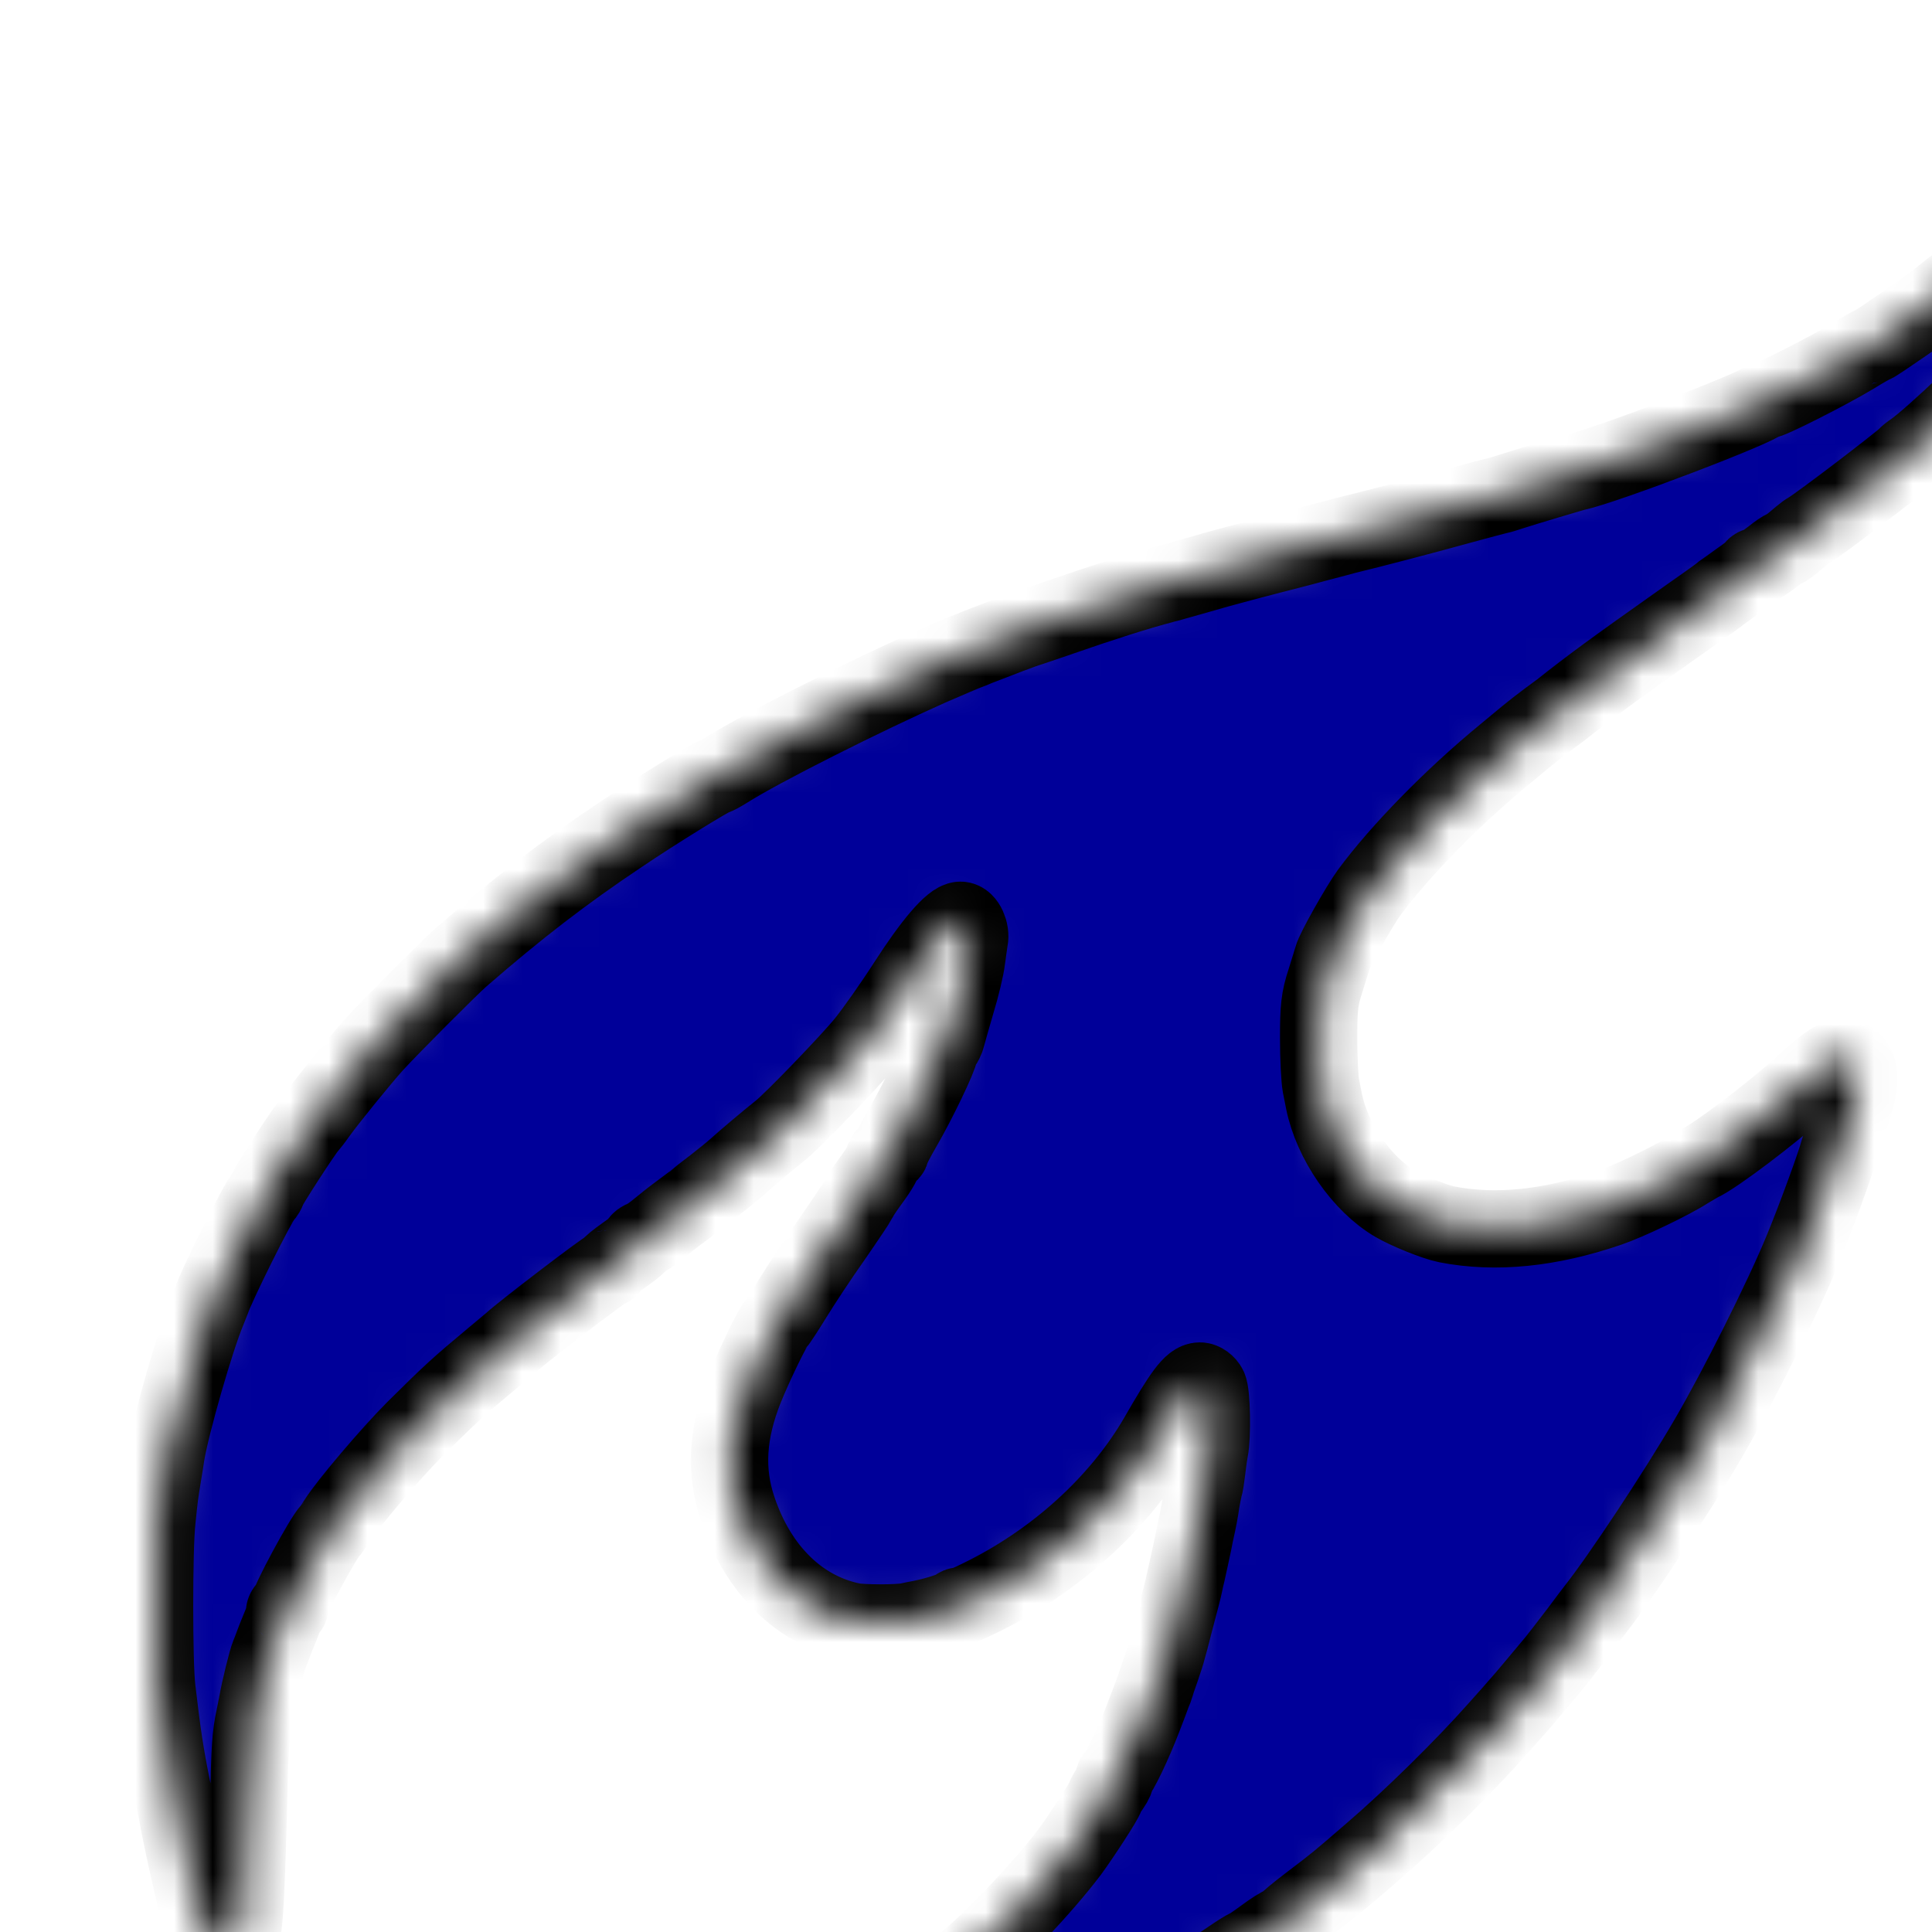 <svg width="50" height="50" viewBox="0 0 50 50" fill="none" xmlns="http://www.w3.org/2000/svg">
<g filter="url(#filter0_i)">
<mask id="path-1-inside-1" fill="white">
<path d="M49.281 0.044C49.244 0.082 49.125 0.32 49.029 0.581C48.785 1.252 48.385 1.81 47.726 2.414C47.416 2.697 47.105 2.988 47.038 3.048C46.971 3.115 46.786 3.264 46.624 3.383C46.461 3.51 46.261 3.666 46.172 3.741C45.994 3.897 44.529 4.911 44.485 4.911C44.47 4.911 44.24 5.037 43.989 5.194C43.3 5.611 41.702 6.416 41.702 6.349C41.702 6.319 41.672 6.327 41.642 6.364C41.517 6.543 37.542 8.056 36.78 8.22C36.683 8.242 35.433 8.615 35.136 8.712C35.003 8.756 34.84 8.808 34.766 8.823C34.692 8.838 34.248 8.957 33.782 9.084C32.812 9.352 31.502 9.695 30.822 9.859C30.762 9.874 30.444 9.964 30.118 10.046C29.793 10.135 29.474 10.217 29.415 10.232C28.571 10.448 27.602 10.701 26.973 10.888C26.543 11.007 26.166 11.119 26.122 11.126C25.485 11.29 24.501 11.603 23.457 11.968C23.05 12.11 22.687 12.229 22.643 12.244C22.569 12.259 21.747 12.572 21.311 12.743C21.192 12.796 21.074 12.84 21.052 12.848C20.97 12.877 20.548 13.056 20.067 13.265C18.343 14.033 15.685 15.367 14.819 15.918C14.664 16.015 14.524 16.09 14.501 16.09C14.427 16.09 12.962 16.991 12.059 17.602C10.586 18.586 9.387 19.51 7.921 20.785C7.648 21.023 6.086 22.588 5.686 23.028C5.375 23.371 4.465 24.488 4.213 24.846C4.132 24.965 4.028 25.092 3.991 25.137C3.865 25.264 2.918 26.732 2.918 26.791C2.918 26.821 2.874 26.903 2.814 26.963C2.666 27.127 1.601 29.266 1.475 29.653C1.467 29.675 1.423 29.787 1.371 29.914C1.06 30.652 0.424 32.873 0.298 33.64C0.283 33.759 0.239 34.013 0.209 34.199C0.135 34.661 0.128 34.684 0.061 35.354C-0.02 36.085 -0.02 39.051 0.061 39.714C0.202 40.921 0.276 41.398 0.446 42.248C0.513 42.553 0.579 42.881 0.594 42.971C0.624 43.157 0.675 43.395 0.742 43.716C0.764 43.828 0.846 44.208 0.927 44.558C1.008 44.908 1.09 45.244 1.105 45.311C1.119 45.37 1.179 45.549 1.245 45.698C1.305 45.855 1.364 46.004 1.371 46.034C1.401 46.16 1.512 46.391 1.615 46.518C1.837 46.801 2.178 46.488 2.281 45.9C2.341 45.594 2.385 44.498 2.437 42.546C2.467 41.234 2.489 40.892 2.585 40.459C2.607 40.355 2.644 40.169 2.666 40.049C2.718 39.744 2.911 38.954 2.97 38.82C2.992 38.76 3.022 38.693 3.029 38.671C3.088 38.507 3.17 38.298 3.258 38.089C3.318 37.955 3.362 37.799 3.362 37.739C3.362 37.679 3.399 37.627 3.451 37.627C3.495 37.627 3.518 37.605 3.488 37.583C3.429 37.523 4.384 35.757 4.546 35.615C4.569 35.593 4.65 35.474 4.724 35.354C4.998 34.922 6.093 33.633 6.715 33.007C7.677 32.053 7.847 31.896 8.795 31.106C8.995 30.942 9.194 30.771 9.239 30.734C9.52 30.473 11.666 28.833 11.726 28.833C11.77 28.833 11.8 28.811 11.8 28.774C11.8 28.744 11.97 28.61 12.17 28.468C12.377 28.326 12.54 28.185 12.54 28.155C12.54 28.125 12.599 28.081 12.673 28.058C12.74 28.028 12.903 27.917 13.036 27.805C13.169 27.693 13.435 27.484 13.628 27.343C13.82 27.201 13.998 27.067 14.02 27.045C14.042 27.022 14.242 26.866 14.479 26.687C14.709 26.508 14.975 26.292 15.071 26.203C15.249 26.039 15.922 25.472 16.196 25.256C16.522 24.995 17.98 23.482 18.38 22.991C18.616 22.7 19.105 22.007 19.46 21.455C20.119 20.427 20.645 19.816 20.859 19.816C21 19.816 21.133 20.106 21.089 20.323C21.074 20.397 21.044 20.628 21.015 20.837C20.992 21.038 20.874 21.537 20.748 21.947C20.63 22.35 20.519 22.745 20.497 22.827C20.482 22.901 20.43 22.998 20.393 23.05C20.356 23.095 20.319 23.154 20.319 23.192C20.304 23.363 19.749 24.518 19.371 25.167C19.194 25.472 19.053 25.748 19.053 25.785C19.053 25.823 19.024 25.852 18.987 25.852C18.95 25.852 18.905 25.912 18.875 25.979C18.831 26.136 18.72 26.307 18.454 26.672C18.35 26.814 18.239 26.985 18.217 27.045C18.187 27.104 17.884 27.559 17.543 28.051C17.195 28.543 16.744 29.228 16.529 29.579C16.315 29.929 16.115 30.227 16.093 30.249C16.004 30.324 15.508 31.352 15.278 31.926C14.819 33.074 14.76 34.072 15.093 35.056C15.619 36.629 16.7 37.687 18.061 37.963C18.32 38.015 19.246 38.015 19.497 37.963C19.601 37.94 19.749 37.91 19.83 37.896C20.208 37.821 20.652 37.679 20.741 37.612C20.785 37.568 20.829 37.553 20.829 37.575C20.829 37.597 21.074 37.501 21.37 37.352C23.316 36.405 24.974 34.892 25.959 33.193C26.61 32.06 26.847 31.74 27.054 31.74C27.128 31.74 27.232 31.814 27.276 31.904C27.358 32.06 27.38 33.163 27.306 33.528C27.284 33.633 27.254 33.864 27.232 34.05C27.21 34.236 27.18 34.438 27.158 34.497C27.143 34.557 27.106 34.728 27.084 34.87C27.047 35.123 27.017 35.287 26.928 35.69C26.877 35.965 26.751 36.524 26.714 36.696C26.692 36.778 26.662 36.912 26.647 36.994C26.632 37.076 26.529 37.478 26.418 37.888C26.314 38.298 26.218 38.663 26.203 38.708C26.196 38.745 26.122 38.969 26.047 39.192C25.966 39.416 25.899 39.617 25.899 39.639C25.892 39.662 25.863 39.744 25.826 39.826C25.796 39.908 25.692 40.191 25.589 40.452C25.337 41.115 24.959 41.905 24.863 41.965C24.826 41.995 24.819 42.024 24.849 42.024C24.886 42.024 24.841 42.121 24.76 42.24C24.671 42.36 24.604 42.479 24.604 42.501C24.604 42.568 23.968 43.545 23.686 43.925C22.983 44.856 21.695 46.213 20.933 46.831C20.733 46.995 20.556 47.144 20.534 47.166C20.134 47.569 19.223 48.12 18.387 48.471C18.121 48.583 17.758 48.746 17.573 48.836C17.388 48.933 17.21 49.007 17.181 49.015C17.144 49.015 16.988 49.127 16.833 49.261C16.633 49.432 16.559 49.551 16.574 49.678C16.581 49.775 16.603 49.864 16.618 49.887C16.736 50.006 17.551 50.036 18.461 49.954C18.727 49.931 19.075 49.894 19.238 49.887C19.401 49.872 19.534 49.857 19.534 49.849C19.534 49.842 19.653 49.827 19.793 49.812C19.934 49.79 20.134 49.76 20.237 49.738C20.334 49.723 20.548 49.685 20.711 49.656C20.874 49.633 21.066 49.581 21.14 49.544C21.214 49.507 21.274 49.484 21.274 49.507C21.274 49.529 21.422 49.499 21.607 49.447C21.792 49.387 21.94 49.358 21.94 49.38C21.94 49.402 21.992 49.38 22.051 49.328C22.11 49.276 22.162 49.253 22.162 49.276C22.162 49.305 22.302 49.268 22.48 49.209C22.65 49.141 22.843 49.082 22.902 49.067C23.05 49.037 24.168 48.612 24.567 48.433C25.063 48.217 26.351 47.591 26.381 47.547C26.403 47.524 26.588 47.42 26.788 47.316C26.995 47.211 27.173 47.107 27.18 47.07C27.195 47.04 27.239 47.017 27.284 47.017C27.328 47.017 27.557 46.883 27.794 46.719C28.031 46.555 28.246 46.421 28.268 46.421C28.29 46.421 28.49 46.287 28.712 46.123C28.934 45.959 29.141 45.825 29.186 45.825C29.223 45.825 29.267 45.795 29.282 45.765C29.297 45.736 29.585 45.49 29.933 45.229C30.629 44.7 30.607 44.715 31.48 43.962C32.524 43.068 33.878 41.734 34.744 40.757C35.011 40.459 35.262 40.176 35.299 40.131C35.373 40.057 36.106 39.177 36.261 38.991C36.402 38.812 36.491 38.7 36.854 38.224C37.053 37.955 37.246 37.702 37.276 37.664C37.942 36.822 39.4 34.617 40.199 33.245C40.962 31.941 42.138 29.593 42.649 28.349C42.982 27.544 43.522 26.068 43.589 25.778C43.604 25.718 43.722 25.36 43.848 24.995C44.144 24.131 44.181 23.751 43.981 23.505C43.744 23.199 43.493 23.319 42.619 24.116C41.879 24.794 40.392 25.919 39.999 26.098C39.94 26.128 39.792 26.218 39.666 26.292C39.267 26.553 38.119 27.104 37.631 27.268C36.106 27.79 34.7 27.932 33.442 27.686C33.138 27.626 32.42 27.335 32.102 27.149C31.243 26.65 30.474 25.532 30.266 24.503C30.252 24.436 30.215 24.25 30.185 24.093C30.155 23.93 30.126 23.386 30.126 22.871C30.126 22.089 30.148 21.85 30.303 21.381C30.4 21.075 30.481 20.807 30.488 20.785C30.525 20.606 31.184 19.443 31.428 19.108C32.228 18.02 33.597 16.626 34.929 15.531C35.129 15.367 35.388 15.15 35.514 15.046C35.64 14.942 35.877 14.755 36.039 14.636C36.202 14.517 36.373 14.39 36.41 14.361C37.142 13.779 37.771 13.317 39.511 12.088C40.044 11.715 40.517 11.38 40.554 11.342C40.599 11.312 40.799 11.163 40.998 11.022C41.206 10.88 41.383 10.739 41.391 10.709C41.406 10.679 41.45 10.649 41.494 10.649C41.539 10.649 41.694 10.545 41.85 10.426C42.005 10.299 42.153 10.202 42.175 10.202C42.212 10.202 42.331 10.113 42.619 9.867C42.671 9.822 42.76 9.755 42.827 9.718C43.167 9.509 45.203 7.951 45.328 7.817C45.35 7.787 45.432 7.72 45.521 7.661C45.994 7.333 47.8 5.619 48.252 5.06C48.563 4.68 49.088 3.89 49.31 3.48C49.91 2.362 50.191 0.678 49.858 0.216C49.717 0.029 49.429 -0.06 49.281 0.044Z"/>
</mask>
<path d="M49.281 0.044C49.244 0.082 49.125 0.32 49.029 0.581C48.785 1.252 48.385 1.81 47.726 2.414C47.416 2.697 47.105 2.988 47.038 3.048C46.971 3.115 46.786 3.264 46.624 3.383C46.461 3.51 46.261 3.666 46.172 3.741C45.994 3.897 44.529 4.911 44.485 4.911C44.47 4.911 44.24 5.037 43.989 5.194C43.3 5.611 41.702 6.416 41.702 6.349C41.702 6.319 41.672 6.327 41.642 6.364C41.517 6.543 37.542 8.056 36.78 8.22C36.683 8.242 35.433 8.615 35.136 8.712C35.003 8.756 34.84 8.808 34.766 8.823C34.692 8.838 34.248 8.957 33.782 9.084C32.812 9.352 31.502 9.695 30.822 9.859C30.762 9.874 30.444 9.964 30.118 10.046C29.793 10.135 29.474 10.217 29.415 10.232C28.571 10.448 27.602 10.701 26.973 10.888C26.543 11.007 26.166 11.119 26.122 11.126C25.485 11.29 24.501 11.603 23.457 11.968C23.05 12.11 22.687 12.229 22.643 12.244C22.569 12.259 21.747 12.572 21.311 12.743C21.192 12.796 21.074 12.84 21.052 12.848C20.97 12.877 20.548 13.056 20.067 13.265C18.343 14.033 15.685 15.367 14.819 15.918C14.664 16.015 14.524 16.09 14.501 16.09C14.427 16.09 12.962 16.991 12.059 17.602C10.586 18.586 9.387 19.51 7.921 20.785C7.648 21.023 6.086 22.588 5.686 23.028C5.375 23.371 4.465 24.488 4.213 24.846C4.132 24.965 4.028 25.092 3.991 25.137C3.865 25.264 2.918 26.732 2.918 26.791C2.918 26.821 2.874 26.903 2.814 26.963C2.666 27.127 1.601 29.266 1.475 29.653C1.467 29.675 1.423 29.787 1.371 29.914C1.06 30.652 0.424 32.873 0.298 33.64C0.283 33.759 0.239 34.013 0.209 34.199C0.135 34.661 0.128 34.684 0.061 35.354C-0.02 36.085 -0.02 39.051 0.061 39.714C0.202 40.921 0.276 41.398 0.446 42.248C0.513 42.553 0.579 42.881 0.594 42.971C0.624 43.157 0.675 43.395 0.742 43.716C0.764 43.828 0.846 44.208 0.927 44.558C1.008 44.908 1.09 45.244 1.105 45.311C1.119 45.37 1.179 45.549 1.245 45.698C1.305 45.855 1.364 46.004 1.371 46.034C1.401 46.16 1.512 46.391 1.615 46.518C1.837 46.801 2.178 46.488 2.281 45.9C2.341 45.594 2.385 44.498 2.437 42.546C2.467 41.234 2.489 40.892 2.585 40.459C2.607 40.355 2.644 40.169 2.666 40.049C2.718 39.744 2.911 38.954 2.97 38.82C2.992 38.76 3.022 38.693 3.029 38.671C3.088 38.507 3.17 38.298 3.258 38.089C3.318 37.955 3.362 37.799 3.362 37.739C3.362 37.679 3.399 37.627 3.451 37.627C3.495 37.627 3.518 37.605 3.488 37.583C3.429 37.523 4.384 35.757 4.546 35.615C4.569 35.593 4.65 35.474 4.724 35.354C4.998 34.922 6.093 33.633 6.715 33.007C7.677 32.053 7.847 31.896 8.795 31.106C8.995 30.942 9.194 30.771 9.239 30.734C9.52 30.473 11.666 28.833 11.726 28.833C11.77 28.833 11.8 28.811 11.8 28.774C11.8 28.744 11.97 28.61 12.17 28.468C12.377 28.326 12.54 28.185 12.54 28.155C12.54 28.125 12.599 28.081 12.673 28.058C12.74 28.028 12.903 27.917 13.036 27.805C13.169 27.693 13.435 27.484 13.628 27.343C13.82 27.201 13.998 27.067 14.02 27.045C14.042 27.022 14.242 26.866 14.479 26.687C14.709 26.508 14.975 26.292 15.071 26.203C15.249 26.039 15.922 25.472 16.196 25.256C16.522 24.995 17.98 23.482 18.38 22.991C18.616 22.7 19.105 22.007 19.46 21.455C20.119 20.427 20.645 19.816 20.859 19.816C21 19.816 21.133 20.106 21.089 20.323C21.074 20.397 21.044 20.628 21.015 20.837C20.992 21.038 20.874 21.537 20.748 21.947C20.63 22.35 20.519 22.745 20.497 22.827C20.482 22.901 20.43 22.998 20.393 23.05C20.356 23.095 20.319 23.154 20.319 23.192C20.304 23.363 19.749 24.518 19.371 25.167C19.194 25.472 19.053 25.748 19.053 25.785C19.053 25.823 19.024 25.852 18.987 25.852C18.95 25.852 18.905 25.912 18.875 25.979C18.831 26.136 18.72 26.307 18.454 26.672C18.35 26.814 18.239 26.985 18.217 27.045C18.187 27.104 17.884 27.559 17.543 28.051C17.195 28.543 16.744 29.228 16.529 29.579C16.315 29.929 16.115 30.227 16.093 30.249C16.004 30.324 15.508 31.352 15.278 31.926C14.819 33.074 14.76 34.072 15.093 35.056C15.619 36.629 16.7 37.687 18.061 37.963C18.32 38.015 19.246 38.015 19.497 37.963C19.601 37.94 19.749 37.91 19.83 37.896C20.208 37.821 20.652 37.679 20.741 37.612C20.785 37.568 20.829 37.553 20.829 37.575C20.829 37.597 21.074 37.501 21.37 37.352C23.316 36.405 24.974 34.892 25.959 33.193C26.61 32.06 26.847 31.74 27.054 31.74C27.128 31.74 27.232 31.814 27.276 31.904C27.358 32.06 27.38 33.163 27.306 33.528C27.284 33.633 27.254 33.864 27.232 34.05C27.21 34.236 27.18 34.438 27.158 34.497C27.143 34.557 27.106 34.728 27.084 34.87C27.047 35.123 27.017 35.287 26.928 35.69C26.877 35.965 26.751 36.524 26.714 36.696C26.692 36.778 26.662 36.912 26.647 36.994C26.632 37.076 26.529 37.478 26.418 37.888C26.314 38.298 26.218 38.663 26.203 38.708C26.196 38.745 26.122 38.969 26.047 39.192C25.966 39.416 25.899 39.617 25.899 39.639C25.892 39.662 25.863 39.744 25.826 39.826C25.796 39.908 25.692 40.191 25.589 40.452C25.337 41.115 24.959 41.905 24.863 41.965C24.826 41.995 24.819 42.024 24.849 42.024C24.886 42.024 24.841 42.121 24.76 42.24C24.671 42.36 24.604 42.479 24.604 42.501C24.604 42.568 23.968 43.545 23.686 43.925C22.983 44.856 21.695 46.213 20.933 46.831C20.733 46.995 20.556 47.144 20.534 47.166C20.134 47.569 19.223 48.12 18.387 48.471C18.121 48.583 17.758 48.746 17.573 48.836C17.388 48.933 17.21 49.007 17.181 49.015C17.144 49.015 16.988 49.127 16.833 49.261C16.633 49.432 16.559 49.551 16.574 49.678C16.581 49.775 16.603 49.864 16.618 49.887C16.736 50.006 17.551 50.036 18.461 49.954C18.727 49.931 19.075 49.894 19.238 49.887C19.401 49.872 19.534 49.857 19.534 49.849C19.534 49.842 19.653 49.827 19.793 49.812C19.934 49.79 20.134 49.76 20.237 49.738C20.334 49.723 20.548 49.685 20.711 49.656C20.874 49.633 21.066 49.581 21.14 49.544C21.214 49.507 21.274 49.484 21.274 49.507C21.274 49.529 21.422 49.499 21.607 49.447C21.792 49.387 21.94 49.358 21.94 49.38C21.94 49.402 21.992 49.38 22.051 49.328C22.11 49.276 22.162 49.253 22.162 49.276C22.162 49.305 22.302 49.268 22.48 49.209C22.65 49.141 22.843 49.082 22.902 49.067C23.05 49.037 24.168 48.612 24.567 48.433C25.063 48.217 26.351 47.591 26.381 47.547C26.403 47.524 26.588 47.42 26.788 47.316C26.995 47.211 27.173 47.107 27.18 47.07C27.195 47.04 27.239 47.017 27.284 47.017C27.328 47.017 27.557 46.883 27.794 46.719C28.031 46.555 28.246 46.421 28.268 46.421C28.29 46.421 28.49 46.287 28.712 46.123C28.934 45.959 29.141 45.825 29.186 45.825C29.223 45.825 29.267 45.795 29.282 45.765C29.297 45.736 29.585 45.49 29.933 45.229C30.629 44.7 30.607 44.715 31.48 43.962C32.524 43.068 33.878 41.734 34.744 40.757C35.011 40.459 35.262 40.176 35.299 40.131C35.373 40.057 36.106 39.177 36.261 38.991C36.402 38.812 36.491 38.7 36.854 38.224C37.053 37.955 37.246 37.702 37.276 37.664C37.942 36.822 39.4 34.617 40.199 33.245C40.962 31.941 42.138 29.593 42.649 28.349C42.982 27.544 43.522 26.068 43.589 25.778C43.604 25.718 43.722 25.36 43.848 24.995C44.144 24.131 44.181 23.751 43.981 23.505C43.744 23.199 43.493 23.319 42.619 24.116C41.879 24.794 40.392 25.919 39.999 26.098C39.94 26.128 39.792 26.218 39.666 26.292C39.267 26.553 38.119 27.104 37.631 27.268C36.106 27.79 34.7 27.932 33.442 27.686C33.138 27.626 32.42 27.335 32.102 27.149C31.243 26.65 30.474 25.532 30.266 24.503C30.252 24.436 30.215 24.25 30.185 24.093C30.155 23.93 30.126 23.386 30.126 22.871C30.126 22.089 30.148 21.85 30.303 21.381C30.4 21.075 30.481 20.807 30.488 20.785C30.525 20.606 31.184 19.443 31.428 19.108C32.228 18.02 33.597 16.626 34.929 15.531C35.129 15.367 35.388 15.15 35.514 15.046C35.64 14.942 35.877 14.755 36.039 14.636C36.202 14.517 36.373 14.39 36.41 14.361C37.142 13.779 37.771 13.317 39.511 12.088C40.044 11.715 40.517 11.38 40.554 11.342C40.599 11.312 40.799 11.163 40.998 11.022C41.206 10.88 41.383 10.739 41.391 10.709C41.406 10.679 41.45 10.649 41.494 10.649C41.539 10.649 41.694 10.545 41.85 10.426C42.005 10.299 42.153 10.202 42.175 10.202C42.212 10.202 42.331 10.113 42.619 9.867C42.671 9.822 42.76 9.755 42.827 9.718C43.167 9.509 45.203 7.951 45.328 7.817C45.35 7.787 45.432 7.72 45.521 7.661C45.994 7.333 47.8 5.619 48.252 5.06C48.563 4.68 49.088 3.89 49.31 3.48C49.91 2.362 50.191 0.678 49.858 0.216C49.717 0.029 49.429 -0.06 49.281 0.044Z" fill="#000099" stroke="black" stroke-width="2" mask="url(#path-1-inside-1)"/>
</g>
<defs>
<filter id="filter0_i" x="0" y="3.8147e-06" width="54" height="54" filterUnits="userSpaceOnUse" color-interpolation-filters="sRGB">
<feFlood flood-opacity="0" result="BackgroundImageFix"/>
<feBlend mode="normal" in="SourceGraphic" in2="BackgroundImageFix" result="shape"/>
<feColorMatrix in="SourceAlpha" type="matrix" values="0 0 0 0 0 0 0 0 0 0 0 0 0 0 0 0 0 0 127 0" result="hardAlpha"/>
<feOffset dx="4" dy="4"/>
<feGaussianBlur stdDeviation="2"/>
<feComposite in2="hardAlpha" operator="arithmetic" k2="-1" k3="1"/>
<feColorMatrix type="matrix" values="0 0 0 0 1 0 0 0 0 1 0 0 0 0 1 0 0 0 0.25 0"/>
<feBlend mode="normal" in2="shape" result="effect1_innerShadow"/>
</filter>
</defs>
</svg>

